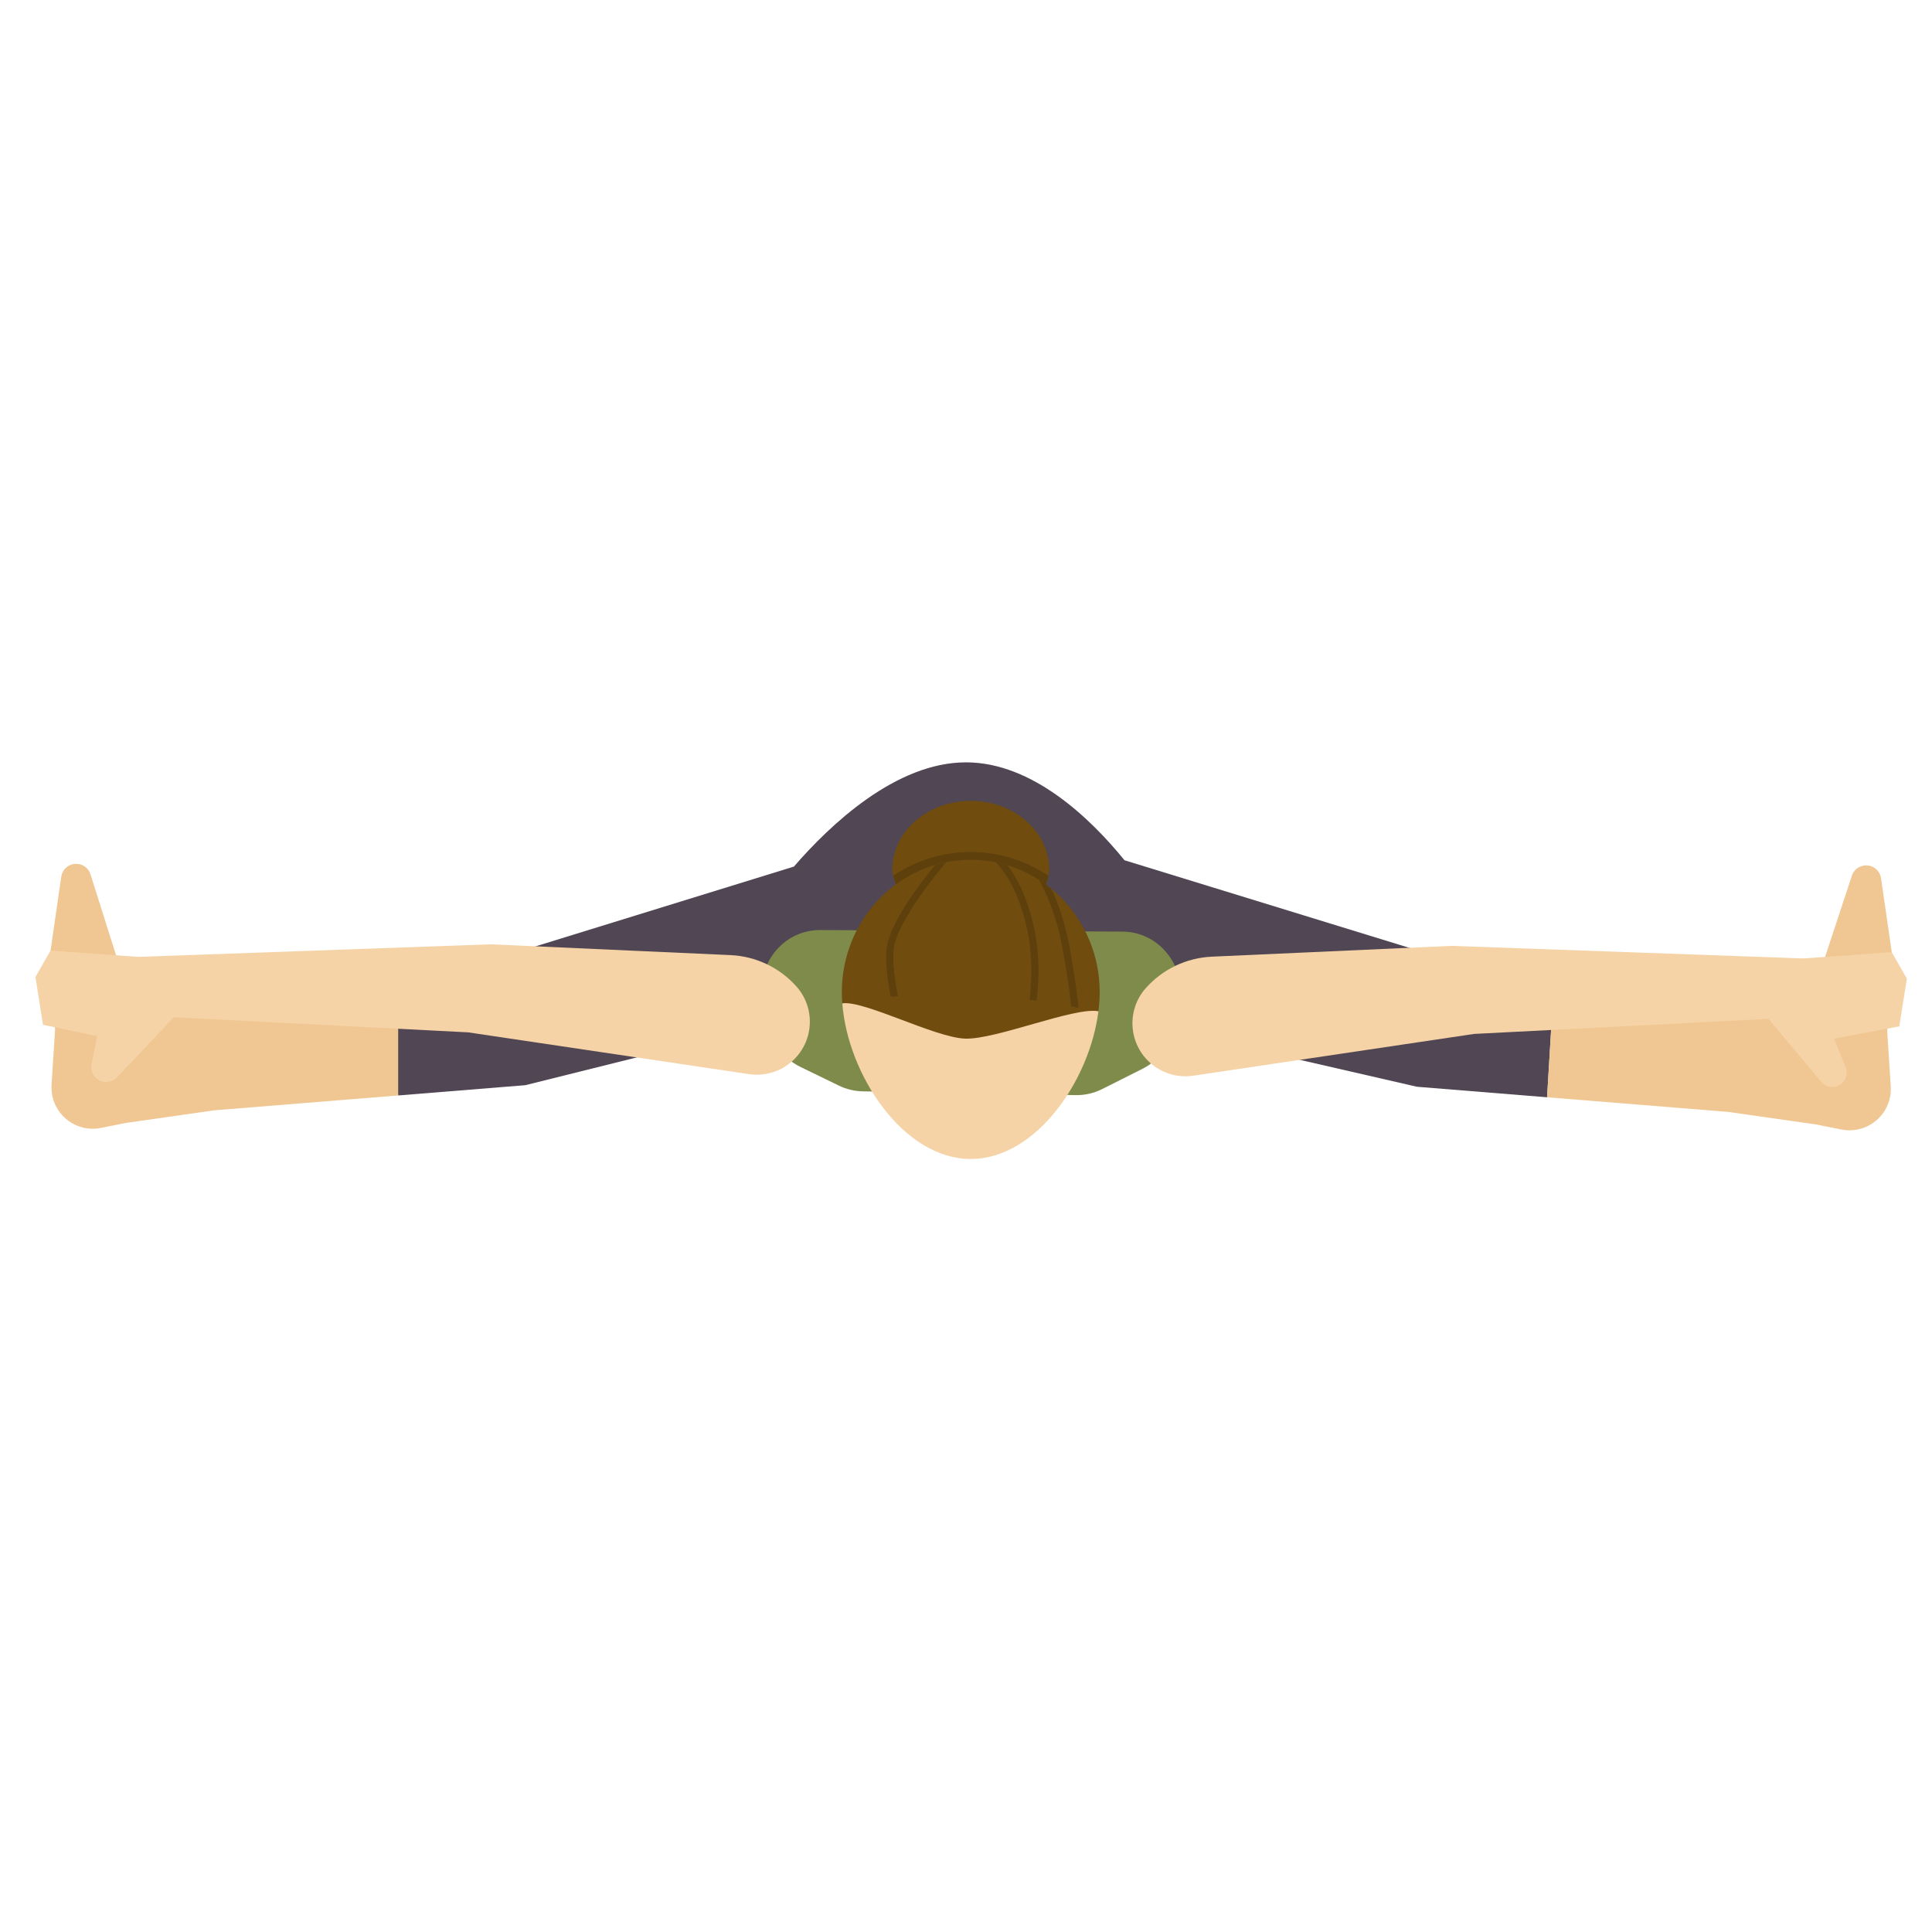 <svg id="Layer_1_1_" enable-background="new 0 0 256 256" height="512" viewBox="0 0 256 256" width="512" xmlns="http://www.w3.org/2000/svg"><path d="m149.007 113.99h-.002c-4.477-5.505-12.175-12.975-21.005-12.975-9.288 0-17.998 8.262-22.804 13.812h-.002l-53.87 16.635 1.437 13.692 16.853-1.362 26.099-6.506 67.342 1.039 24.695 5.675 17.245 1.394.836-13.932z" fill="#514654"/><path d="m250.667 126.167-1.419-9.789c-.142-.982-.984-1.711-1.977-1.711-.937 0-1.748.651-1.951 1.566l-5.178 15.678-34.312-.45-.836 13.932 24.005 1.94 11.668 1.667 3.327.665c2.045.409 4.144-.379 5.416-2.031.81-1.053 1.21-2.365 1.125-3.691l-.468-7.276" fill="#f0c792"/><path d="m52.762 145.154-24.397 1.971-11.667 1.667-3.327.665c-2.045.409-4.144-.379-5.416-2.031-.81-1.053-1.21-2.365-1.125-3.691l.468-7.276-.6-10.5 1.419-9.789c.142-.982.984-1.711 1.977-1.711.937 0 1.748.651 1.951 1.566l5.24 16.585 35.477-1.201z" fill="#f0c792"/><path d="m148.748 123.442-40.084-.205c-2.203-.011-4.3.946-5.747 2.608-.022.025-.043.05-.065.074-1.561 1.792-2.176 4.22-1.672 6.543l.806 3.72c.491 2.263 1.993 4.176 4.075 5.189l5.094 2.478c.988.481 2.07.74 3.169.76l28.198.501c1.223.022 2.432-.254 3.525-.803l5.33-2.68c2.038-1.025 3.504-2.916 3.988-5.146l.819-3.778c.504-2.323-.111-4.751-1.672-6.543-.031-.036-.063-.073-.095-.109-1.427-1.642-3.492-2.598-5.669-2.609z" fill="#7f8b4b"/><path d="m128.63 106.119c-5.743 0-10.398 4.074-10.398 9.101 0 .726.277 1.297.461 1.974l19.922.035c.159-.629.413-1.338.413-2.009 0-5.027-4.655-9.101-10.398-9.101z" fill="#704c0f"/><path d="m127.565 131.417c-4.027-.126-13.034 1.11-15.955 1.53.714 9.43 8.059 20.624 17.021 20.624 8.634 0 15.767-10.39 16.916-19.582-3.211-.576-13.89-2.444-17.982-2.572z" fill="#f5d3a6"/><path d="m118.349 116.039c.098.383.234.751.343 1.154l19.922.035c.094-.374.217-.777.306-1.183-2.958-1.989-6.492-3.149-10.291-3.149-3.794 0-7.323 1.158-10.28 3.143z" fill="#5e400d"/><path d="m127.898 137.624c4.092.128 14.438-4.211 17.649-3.635.107-.853.166-1.696.166-2.519 0-9.693-7.648-17.551-17.083-17.551s-17.083 7.858-17.083 17.551c0 .486.024.98.062 1.477 2.921-.42 12.262 4.551 16.289 4.677z" fill="#704c0f"/><g fill="#5e400d"><path d="m125.372 114.247c-.503.1-.995.227-1.48.371-1.832 2.241-6.193 7.9-6.442 11.284-.136 1.839.184 4.163.588 6.205.311-.036.627-.072.943-.107-.399-2.008-.718-4.285-.588-6.044.276-3.762 6.337-10.957 6.979-11.709z"/><path d="m137.358 132.609c.339-2.889.395-6.196-.285-9.416-.893-4.234-2.324-6.9-3.585-8.543-.499-.152-1.005-.285-1.521-.391 1.301 1.385 3.126 4.1 4.177 9.084.657 3.114.607 6.315.282 9.122.312.048.622.096.932.144z"/><path d="m141.647 125.12c-.578-3.034-1.441-5.449-2.321-7.324-.528-.437-1.087-.833-1.664-1.204 1.099 1.957 2.317 4.802 3.053 8.664.636 3.336 1.007 6.04 1.226 8.103.337.057.656.112.966.166-.218-2.113-.596-4.919-1.26-8.405z"/></g><path d="m160.573 126.764 31.76-1.431 46.667 1.667 11.667-.833 2 3.5-1 6.333-8.631 1.627 1.525 3.801c.501 1.248-.418 2.608-1.764 2.608-.562 0-1.095-.249-1.456-.679l-7.008-8.357-39 2-37.221 5.537c-1.98.295-3.992-.27-5.53-1.551-3.052-2.543-3.389-7.11-.743-10.073 2.235-2.502 5.383-3.998 8.734-4.149z" fill="#f5d3a6"/><path d="m96.792 126.556-31.76-1.431-46.667 1.667-11.667-.833-2 3.5 1 6.333 7.194 1.494-.763 3.706c-.205.998.38 1.989 1.353 2.29.721.224 1.507.018 2.025-.531l7.524-7.959 39 2 37.221 5.537c1.98.295 3.992-.27 5.53-1.551 3.052-2.543 3.389-7.11.743-10.073-2.233-2.503-5.382-3.998-8.733-4.149z" fill="#f5d3a6"/></svg>